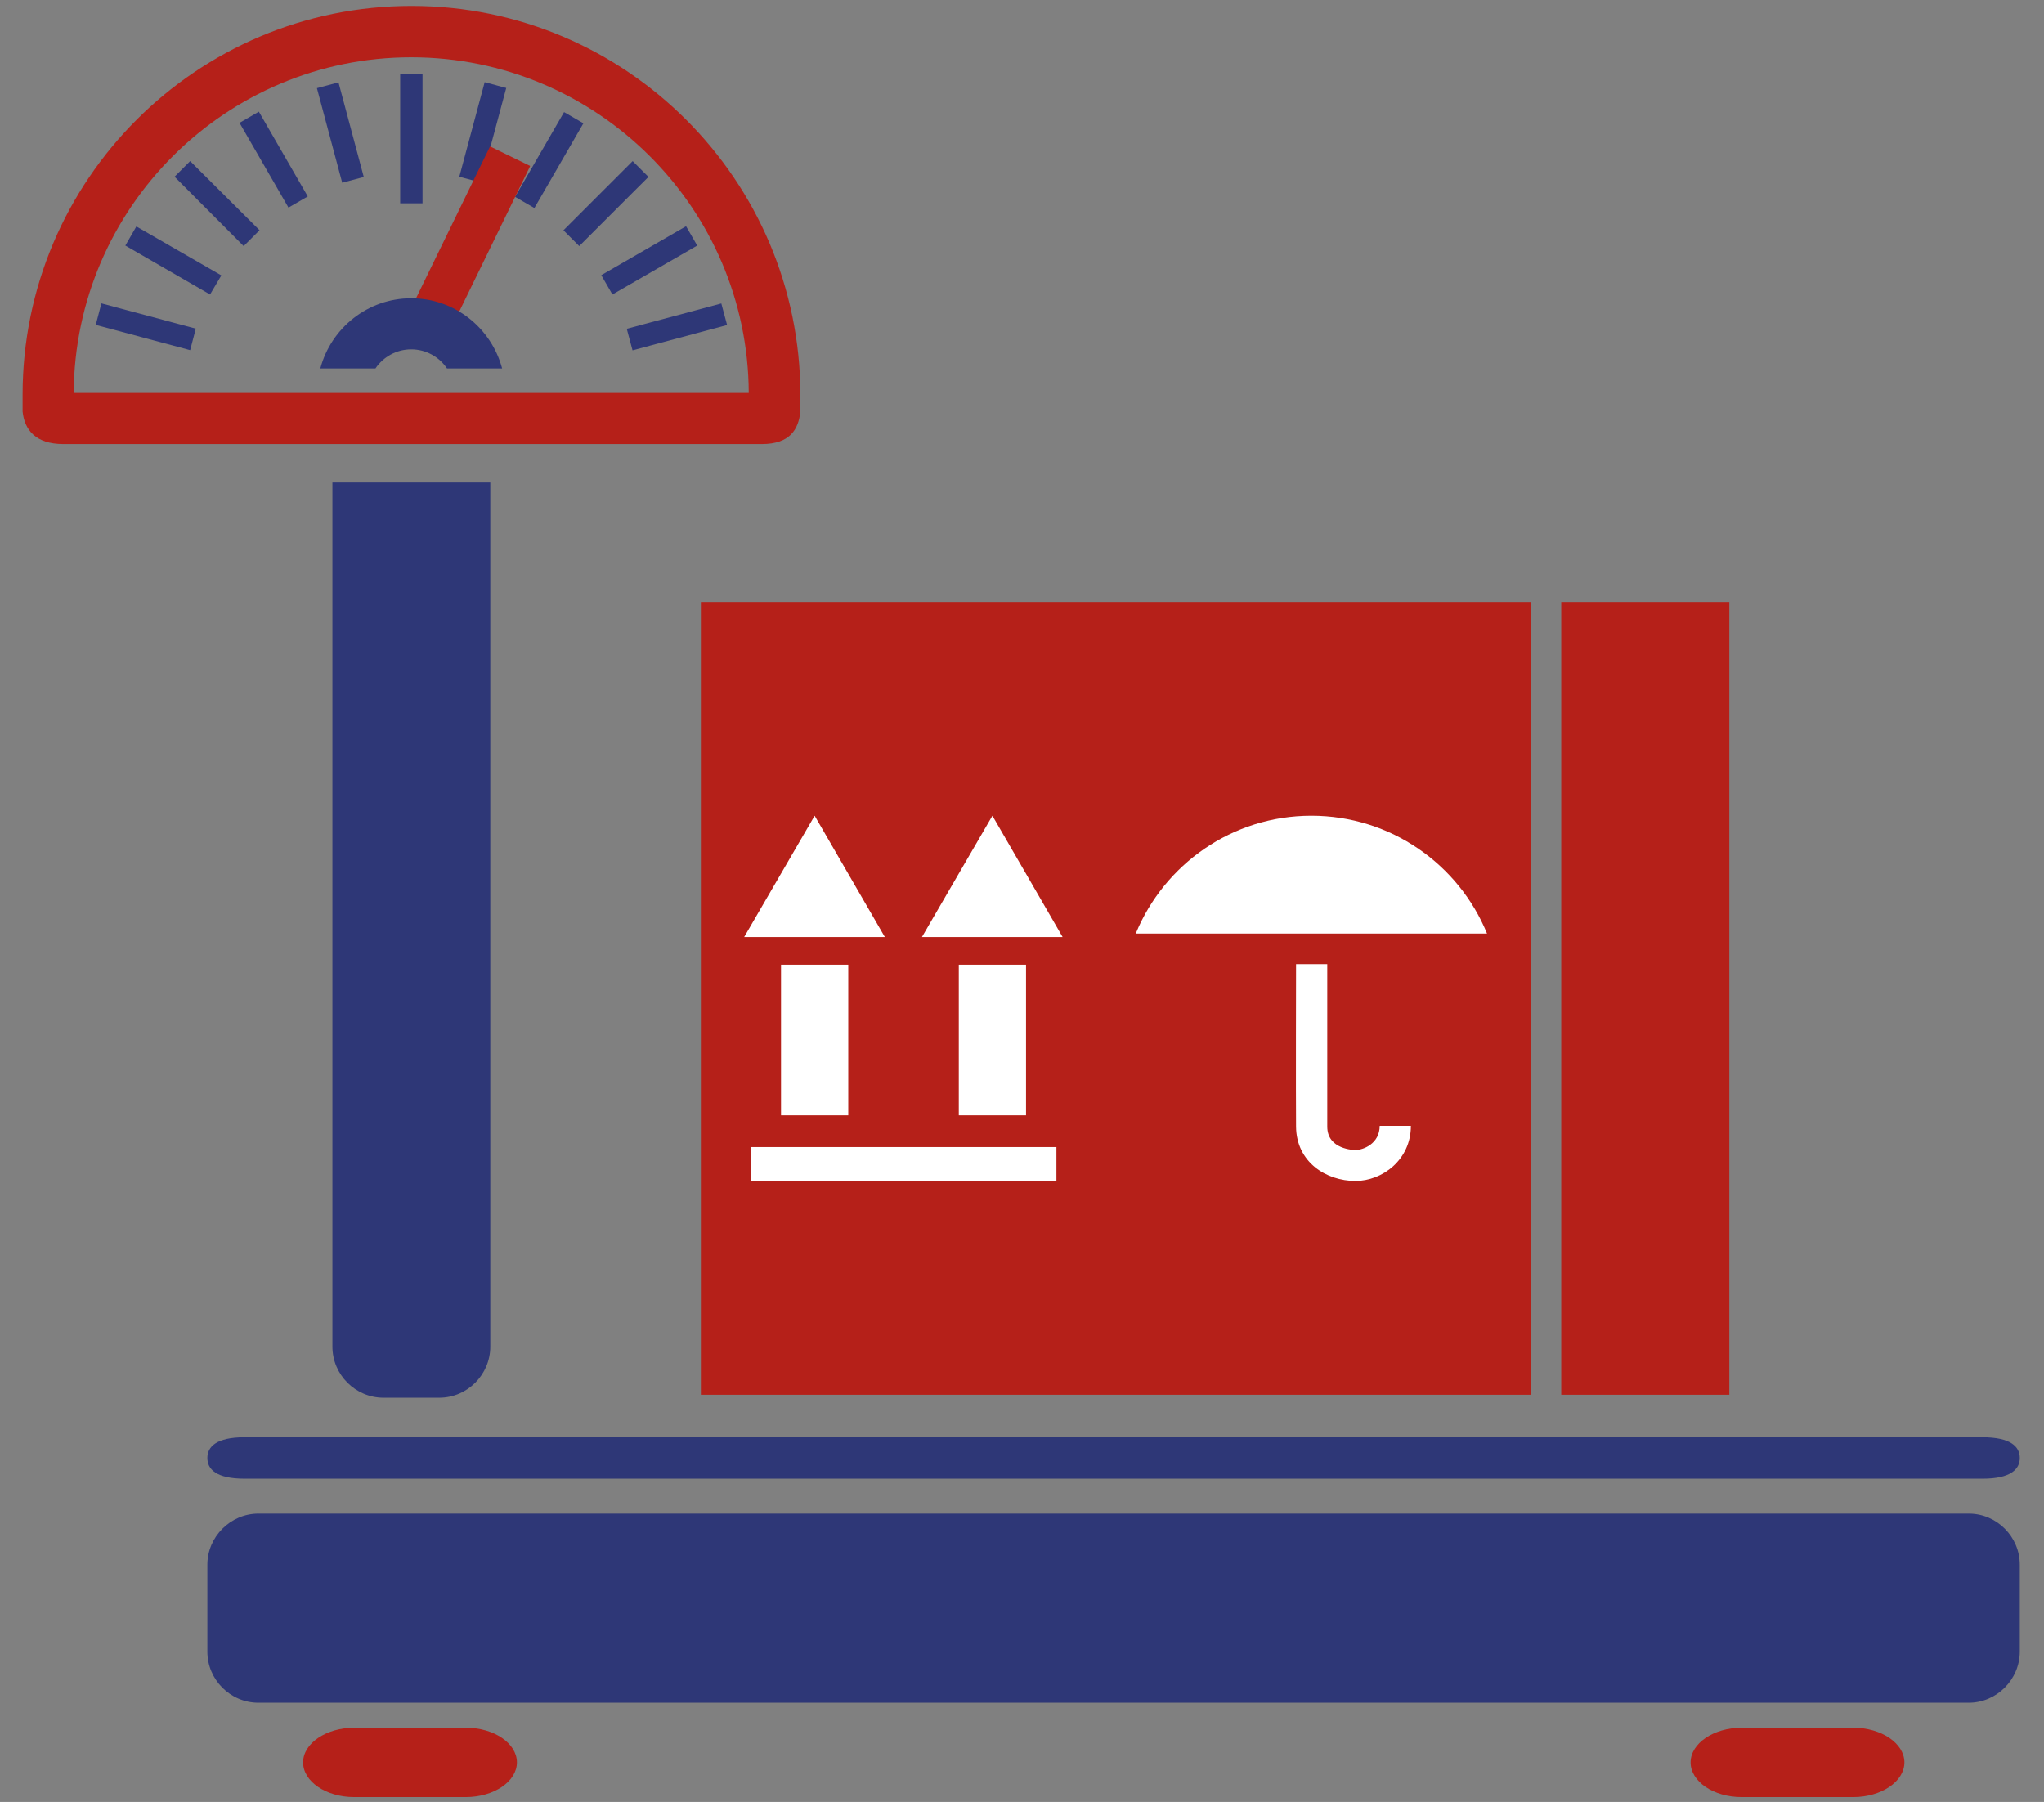 <svg width="76" height="67" viewBox="0 0 76 67" fill="none" xmlns="http://www.w3.org/2000/svg">
<rect x="0" y="0" width="76" height="67" fill="#808080" stroke="none"/>
<path d="M75.1 61.41C75.1 62.45 74.24 63.31 73.2 63.31H9.61C8.56 63.31 7.71 62.45 7.71 61.41V58.18C7.71 57.14 8.57 56.28 9.61 56.28H73.2C74.25 56.28 75.1 57.14 75.1 58.18V61.41Z" fill="#2E3777"/>
<path d="M19.22 65.53C19.22 66.24 18.36 66.82 17.32 66.82H13.17C12.12 66.82 11.27 66.24 11.27 65.53C11.27 64.82 12.13 64.24 13.17 64.24H17.32C18.37 64.24 19.22 64.82 19.22 65.53Z" fill="#B52019"/>
<path d="M70.81 65.53C70.81 66.24 69.95 66.82 68.91 66.82H64.76C63.71 66.82 62.86 66.24 62.86 65.53C62.86 64.82 63.72 64.24 64.76 64.24H68.91C69.95 64.24 70.81 64.82 70.81 65.53Z" fill="#B52019"/>
<path d="M75.1 54.21C75.1 54.63 74.76 54.98 73.72 54.98H9.09C8.04 54.98 7.71 54.63 7.71 54.21C7.71 53.79 8.05 53.44 9.09 53.44H73.71C74.76 53.44 75.1 53.79 75.1 54.21Z" fill="#2E3777"/>
<path d="M12.36 17.94V50.07C12.36 51.12 13.22 51.97 14.26 51.97H16.33C17.38 51.97 18.23 51.11 18.23 50.07V17.94H12.36Z" fill="#2E3777"/>
<path d="M56.91 22.38H26.06V51.86H56.91V22.38Z" fill="#B52019"/>
<path d="M64.3 22.38H58.05V51.86H64.3V22.38Z" fill="#B52019"/>
<path d="M15.3 0.22C7.32 0.22 0.84 6.69 0.84 14.68C0.84 15.3 0.84 15.3 0.84 15.3C0.91 15.97 1.31 16.51 2.36 16.51H28.32C29.37 16.51 29.69 15.97 29.76 15.3C29.76 15.3 29.76 15.3 29.76 14.68C29.75 6.7 23.28 0.22 15.3 0.22ZM2.74 14.61C2.78 7.72 8.4 2.13 15.29 2.13C22.19 2.13 27.81 7.72 27.84 14.61H2.74Z" fill="#B52019"/>
<path d="M26.82 11.283L23.304 12.225L23.519 13.027L27.035 12.085L26.82 11.283Z" fill="#2E3777"/>
<path d="M25.509 8.412L22.357 10.231L22.771 10.95L25.924 9.131L25.509 8.412Z" fill="#2E3777"/>
<path d="M23.524 5.99L20.95 8.563L21.537 9.15L24.111 6.577L23.524 5.99Z" fill="#2E3777"/>
<path d="M20.973 4.168L19.152 7.32L19.87 7.735L21.692 4.584L20.973 4.168Z" fill="#2E3777"/>
<path d="M18.021 3.056L17.078 6.572L17.88 6.787L18.823 3.271L18.021 3.056Z" fill="#2E3777"/>
<path d="M15.71 2.75H14.88V7.56H15.71V2.75Z" fill="#2E3777"/>
<path d="M12.586 3.063L11.784 3.278L12.724 6.794L13.526 6.58L12.586 3.063Z" fill="#2E3777"/>
<path d="M9.625 4.152L8.906 4.567L10.726 7.719L11.444 7.304L9.625 4.152Z" fill="#2E3777"/>
<path d="M7.07 5.99L9.65 8.56L9.06 9.15L6.49 6.57L7.07 5.99Z" fill="#2E3777"/>
<path d="M5.07 8.42L8.23 10.24L7.81 10.95L4.66 9.13L5.07 8.42Z" fill="#2E3777"/>
<path d="M3.77 11.28L7.28 12.22L7.07 13.02L3.56 12.08L3.77 11.28Z" fill="#2E3777"/>
<path d="M18.221 5.444L15.342 11.349L16.835 12.077L19.714 6.171L18.221 5.444Z" fill="#B52019"/>
<path d="M13.96 13.7C14.25 13.27 14.74 12.99 15.29 12.99C15.84 12.99 16.33 13.27 16.62 13.7H18.67C18.27 12.2 16.91 11.09 15.29 11.09C13.67 11.09 12.31 12.2 11.91 13.7H13.96Z" fill="#2E3777"/>
<path d="M39.28 42.65H27.92V43.92H39.28V42.65Z" fill="white"/>
<path d="M29.04 35.87H31.54V41.47H29.04V35.87ZM30.29 30.33L27.67 34.84H32.9L30.29 30.33Z" fill="white"/>
<path d="M35.65 35.87H38.15V41.47H35.65V35.87ZM36.9 30.33L34.28 34.84H39.51L36.9 30.33Z" fill="white"/>
<path d="M55.29 34.71C54.24 32.14 51.71 30.33 48.76 30.33C45.81 30.33 43.29 32.14 42.23 34.71H55.29Z" fill="white"/>
<path d="M50.4 43.91C49.31 43.91 48.2 43.21 48.19 41.89C48.18 40.78 48.19 35.85 48.19 35.85H49.35C49.35 35.85 49.35 40.78 49.35 41.89C49.35 42.75 50.36 42.76 50.4 42.76C50.68 42.76 51.3 42.53 51.3 41.86H52.46C52.46 43.13 51.39 43.91 50.4 43.91Z" fill="white"/>
</svg>

